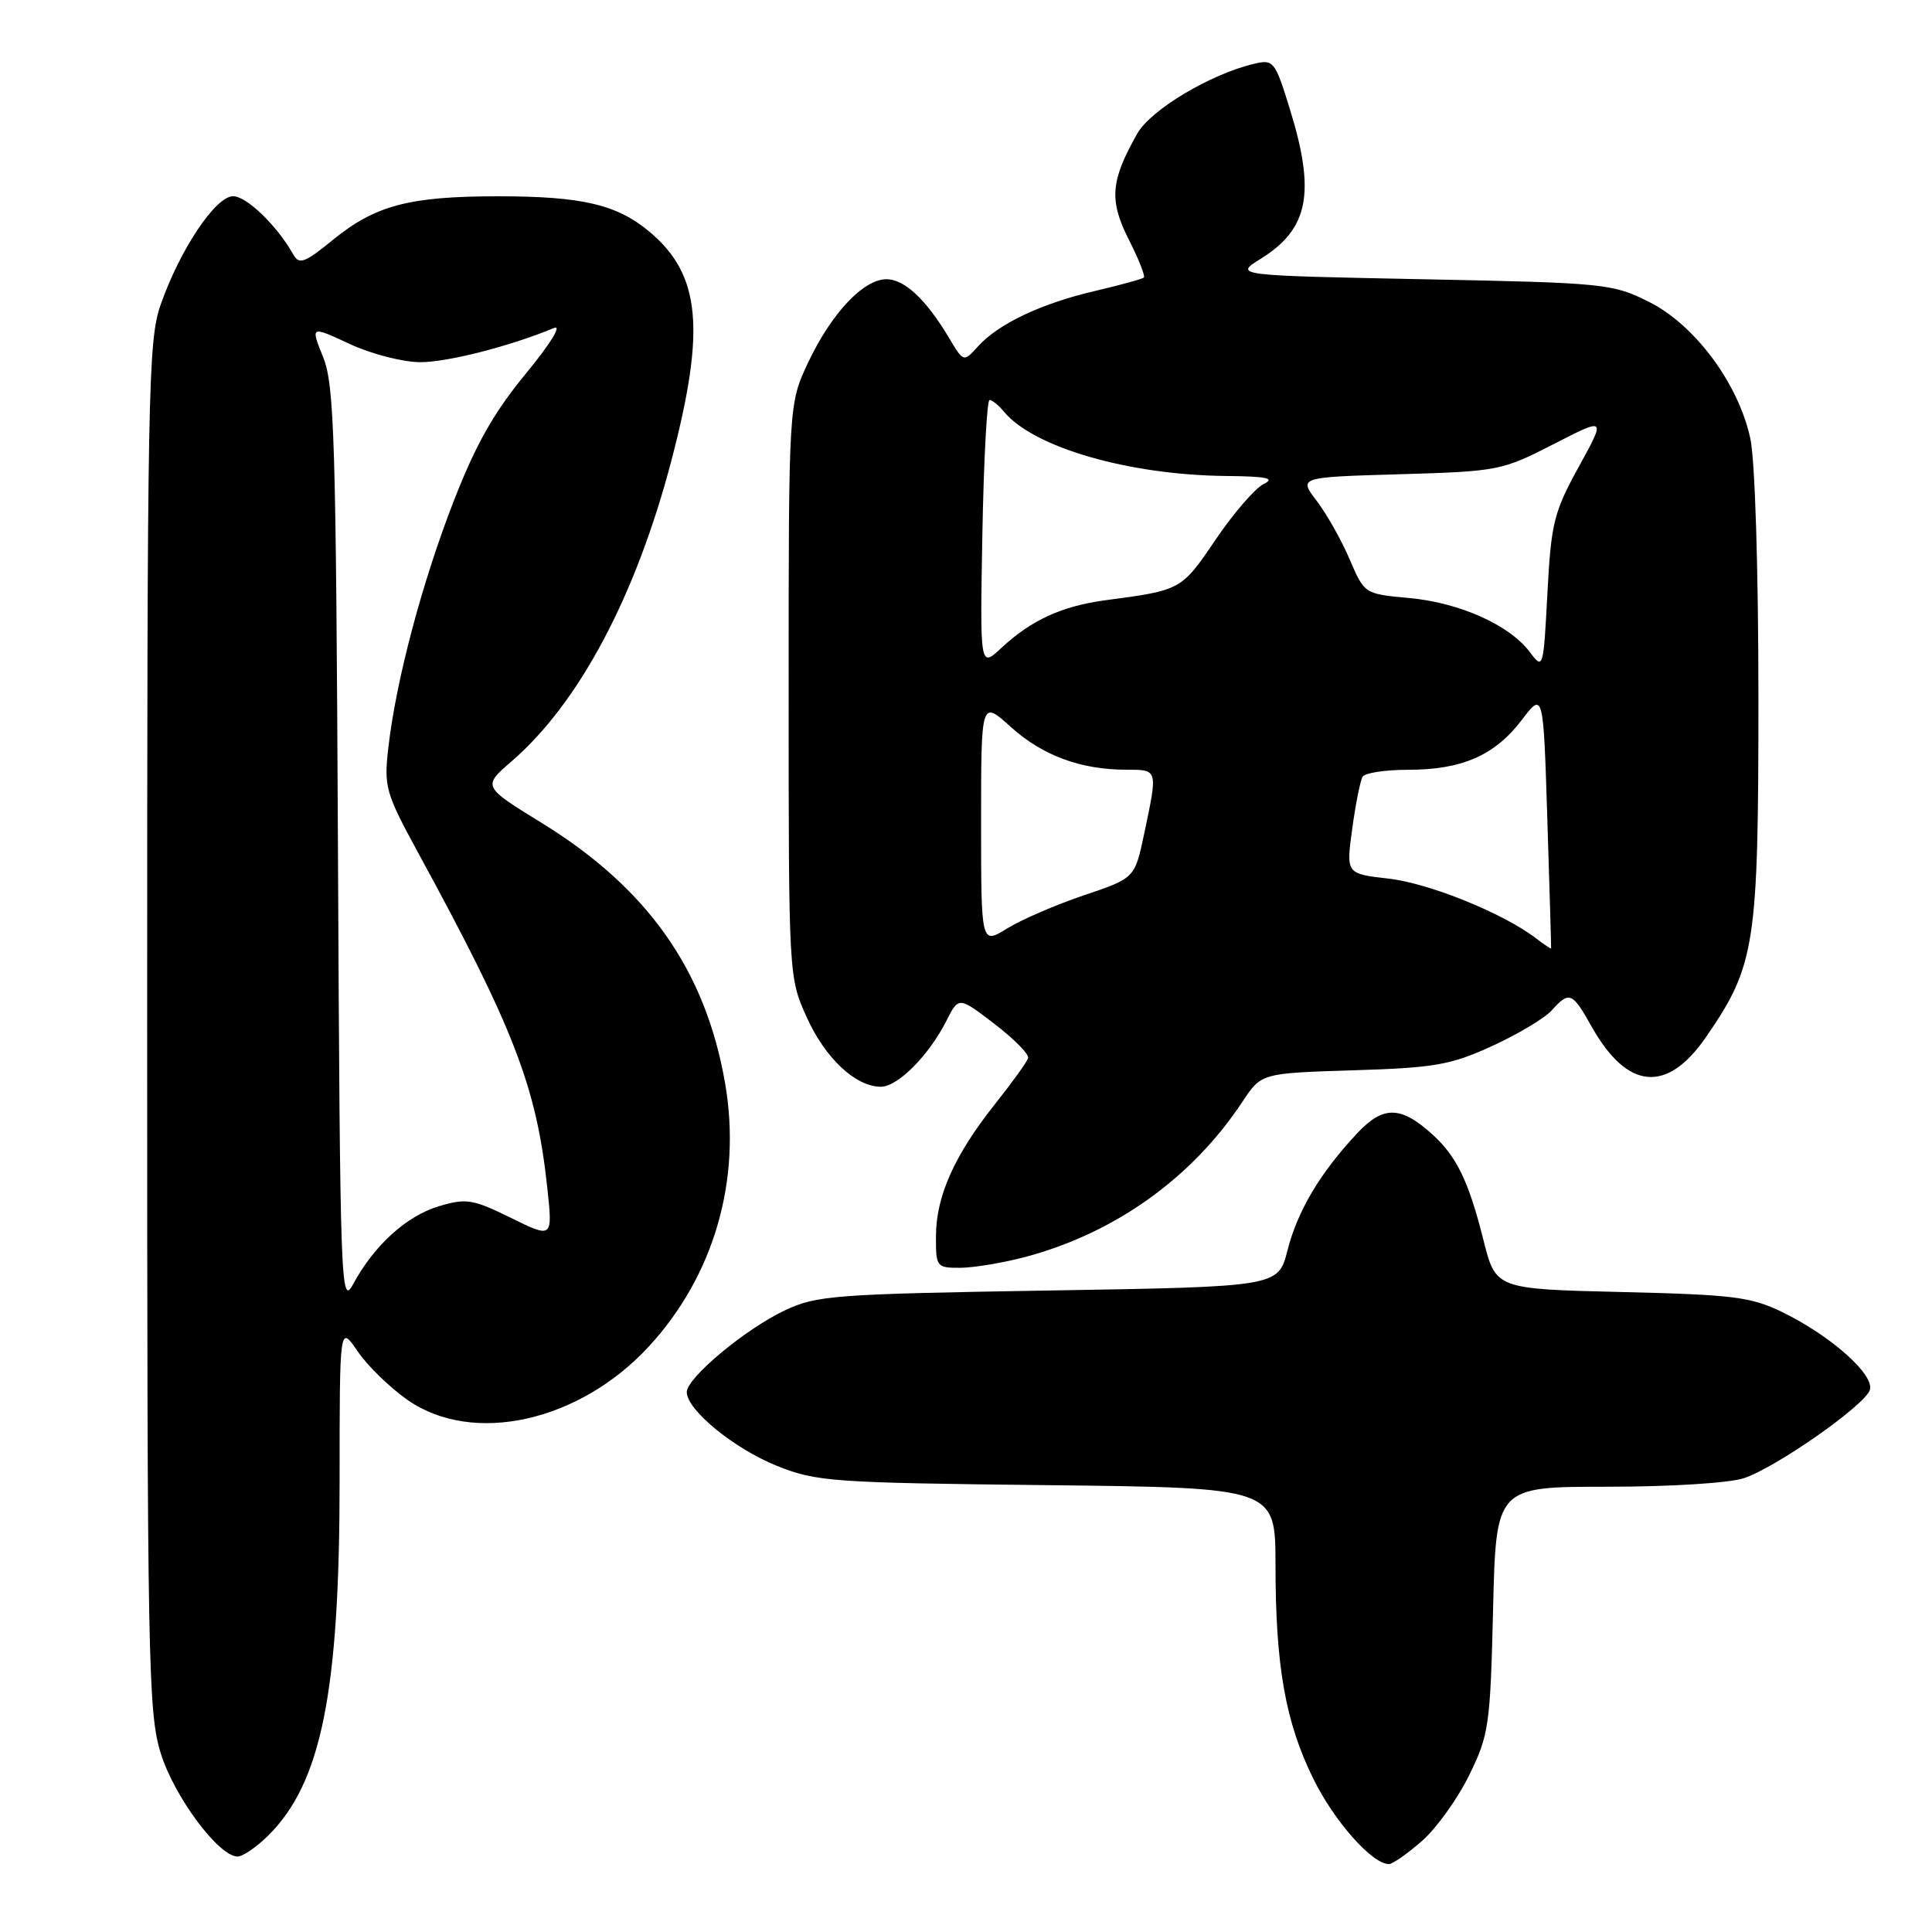 <?xml version="1.0" encoding="UTF-8" standalone="no"?>
<!DOCTYPE svg PUBLIC "-//W3C//DTD SVG 1.1//EN" "http://www.w3.org/Graphics/SVG/1.1/DTD/svg11.dtd" >
<svg xmlns="http://www.w3.org/2000/svg" xmlns:xlink="http://www.w3.org/1999/xlink" version="1.1" viewBox="0 0 256 256">
 <g >
 <path fill="currentColor"
d=" M 188.43 243.93 C 190.35 242.24 193.16 238.32 194.68 235.21 C 197.29 229.89 197.47 228.63 197.84 213.28 C 198.23 197.00 198.23 197.00 212.97 197.00 C 221.39 197.00 229.16 196.51 231.10 195.86 C 235.37 194.42 246.94 186.33 247.75 184.22 C 248.50 182.25 242.68 177.04 236.16 173.86 C 232.01 171.84 229.66 171.55 214.85 171.20 C 198.19 170.80 198.19 170.80 196.55 164.26 C 194.61 156.54 193.03 153.27 189.85 150.36 C 185.61 146.51 183.30 146.47 179.83 150.17 C 174.94 155.39 171.93 160.44 170.60 165.68 C 169.37 170.50 169.37 170.50 138.94 171.00 C 110.55 171.47 108.20 171.64 104.00 173.63 C 98.76 176.10 91.00 182.57 91.00 184.46 C 91.00 186.82 97.28 191.96 102.94 194.23 C 108.18 196.33 110.22 196.48 138.75 196.79 C 169.00 197.13 169.00 197.13 169.01 207.32 C 169.01 220.76 170.32 228.18 174.02 235.69 C 176.79 241.33 181.82 247.00 184.04 247.00 C 184.53 247.00 186.50 245.62 188.43 243.93 Z  M 35.51 243.25 C 42.58 236.27 45.00 224.25 45.00 196.18 C 45.00 175.54 45.00 175.54 47.39 179.06 C 48.71 181.00 51.71 183.91 54.06 185.54 C 62.71 191.53 76.78 188.39 85.98 178.41 C 94.63 169.02 98.30 156.31 96.07 143.48 C 93.47 128.53 85.80 117.67 71.76 109.03 C 63.93 104.21 63.93 104.21 67.81 100.86 C 76.74 93.14 84.27 78.95 88.97 61.00 C 93.52 43.63 92.84 36.41 86.10 30.74 C 81.77 27.10 77.16 26.01 66.00 26.01 C 54.26 26.01 49.73 27.20 44.13 31.77 C 40.36 34.84 39.64 35.11 38.86 33.72 C 36.74 29.93 32.68 26.00 30.89 26.00 C 28.56 26.00 23.84 33.07 21.28 40.39 C 19.62 45.15 19.50 51.76 19.50 136.00 C 19.50 220.14 19.63 226.91 21.29 232.29 C 23.07 238.06 28.98 246.00 31.48 246.00 C 32.17 246.00 33.98 244.76 35.51 243.25 Z  M 135.87 166.55 C 147.73 163.39 157.94 156.10 164.62 146.00 C 167.13 142.20 167.13 142.20 179.32 141.82 C 190.11 141.49 192.21 141.12 197.70 138.61 C 201.11 137.05 204.66 134.93 205.60 133.89 C 207.95 131.29 208.32 131.44 210.90 136.03 C 215.63 144.44 220.89 144.92 226.06 137.41 C 232.59 127.92 233.00 125.28 233.00 92.57 C 233.00 75.47 232.55 61.01 231.93 58.12 C 230.37 50.84 224.59 43.05 218.50 40.00 C 213.67 37.58 212.67 37.48 188.50 37.00 C 163.50 36.50 163.50 36.50 167.08 34.27 C 173.40 30.34 174.34 25.54 170.93 14.51 C 168.95 8.09 168.75 7.84 166.18 8.45 C 160.41 9.81 152.50 14.53 150.71 17.68 C 147.16 23.91 146.94 26.54 149.54 31.68 C 150.86 34.28 151.77 36.57 151.57 36.77 C 151.37 36.97 148.44 37.77 145.07 38.56 C 137.96 40.22 132.30 42.90 129.59 45.90 C 127.68 48.01 127.68 48.01 125.74 44.75 C 122.70 39.67 119.85 37.00 117.46 37.00 C 114.41 37.00 110.18 41.50 107.10 48.00 C 104.50 53.50 104.50 53.50 104.50 91.50 C 104.50 129.40 104.51 129.51 106.89 134.78 C 109.34 140.22 113.37 144.00 116.72 144.00 C 118.96 144.00 123.09 139.84 125.40 135.27 C 127.03 132.04 127.03 132.04 131.77 135.67 C 134.37 137.66 136.38 139.70 136.23 140.20 C 136.09 140.70 134.11 143.44 131.84 146.30 C 126.48 153.05 124.05 158.47 124.02 163.75 C 124.00 167.89 124.09 168.00 127.25 167.99 C 129.04 167.98 132.92 167.33 135.87 166.55 Z  M 44.78 112.42 C 44.52 58.24 44.31 51.04 42.82 47.33 C 41.14 43.16 41.14 43.16 46.32 45.57 C 49.17 46.90 53.37 47.98 55.66 47.99 C 59.30 48.00 67.55 45.89 73.41 43.46 C 74.51 43.00 72.91 45.58 69.66 49.53 C 65.43 54.66 63.02 58.93 60.10 66.45 C 55.90 77.26 52.49 90.13 51.46 99.04 C 50.86 104.28 51.07 105.03 55.43 113.04 C 68.13 136.34 71.09 144.03 72.52 157.39 C 73.24 164.10 73.24 164.10 67.69 161.37 C 62.61 158.88 61.78 158.75 58.13 159.84 C 53.85 161.13 49.56 165.03 46.79 170.16 C 45.15 173.19 45.06 170.59 44.78 112.42 Z  M 203.50 124.31 C 199.17 121.00 189.33 117.02 183.98 116.42 C 178.36 115.78 178.36 115.78 179.18 109.80 C 179.63 106.51 180.25 103.40 180.56 102.91 C 180.87 102.41 183.58 102.00 186.59 102.00 C 193.71 102.00 198.06 100.10 201.62 95.43 C 204.50 91.64 204.50 91.64 205.03 108.57 C 205.33 117.88 205.55 125.58 205.53 125.67 C 205.51 125.76 204.60 125.15 203.50 124.31 Z  M 130.00 108.97 C 130.00 92.77 130.00 92.77 133.93 96.32 C 138.13 100.11 143.19 101.99 149.25 101.99 C 153.46 102.00 153.42 101.88 151.62 110.43 C 150.37 116.36 150.37 116.36 143.63 118.63 C 139.92 119.88 135.34 121.86 133.44 123.03 C 130.00 125.16 130.00 125.16 130.00 108.97 Z  M 202.70 86.39 C 200.01 82.81 193.39 79.85 186.72 79.24 C 180.80 78.70 180.80 78.70 178.83 74.10 C 177.75 71.57 175.78 68.09 174.47 66.37 C 172.07 63.23 172.07 63.23 185.46 62.84 C 198.50 62.46 199.02 62.36 205.82 58.87 C 212.81 55.28 212.81 55.28 209.19 61.86 C 205.89 67.86 205.53 69.31 205.04 78.61 C 204.51 88.68 204.48 88.76 202.70 86.39 Z  M 130.17 70.75 C 130.35 60.99 130.78 53.00 131.12 53.00 C 131.47 53.00 132.34 53.71 133.06 54.58 C 136.98 59.30 149.60 62.94 162.43 63.07 C 167.87 63.12 169.03 63.37 167.45 64.13 C 166.32 64.68 163.45 68.00 161.07 71.51 C 156.54 78.19 156.52 78.21 146.51 79.53 C 140.72 80.30 136.64 82.17 132.68 85.86 C 129.85 88.50 129.85 88.50 130.17 70.75 Z "/>
</g>
</svg>